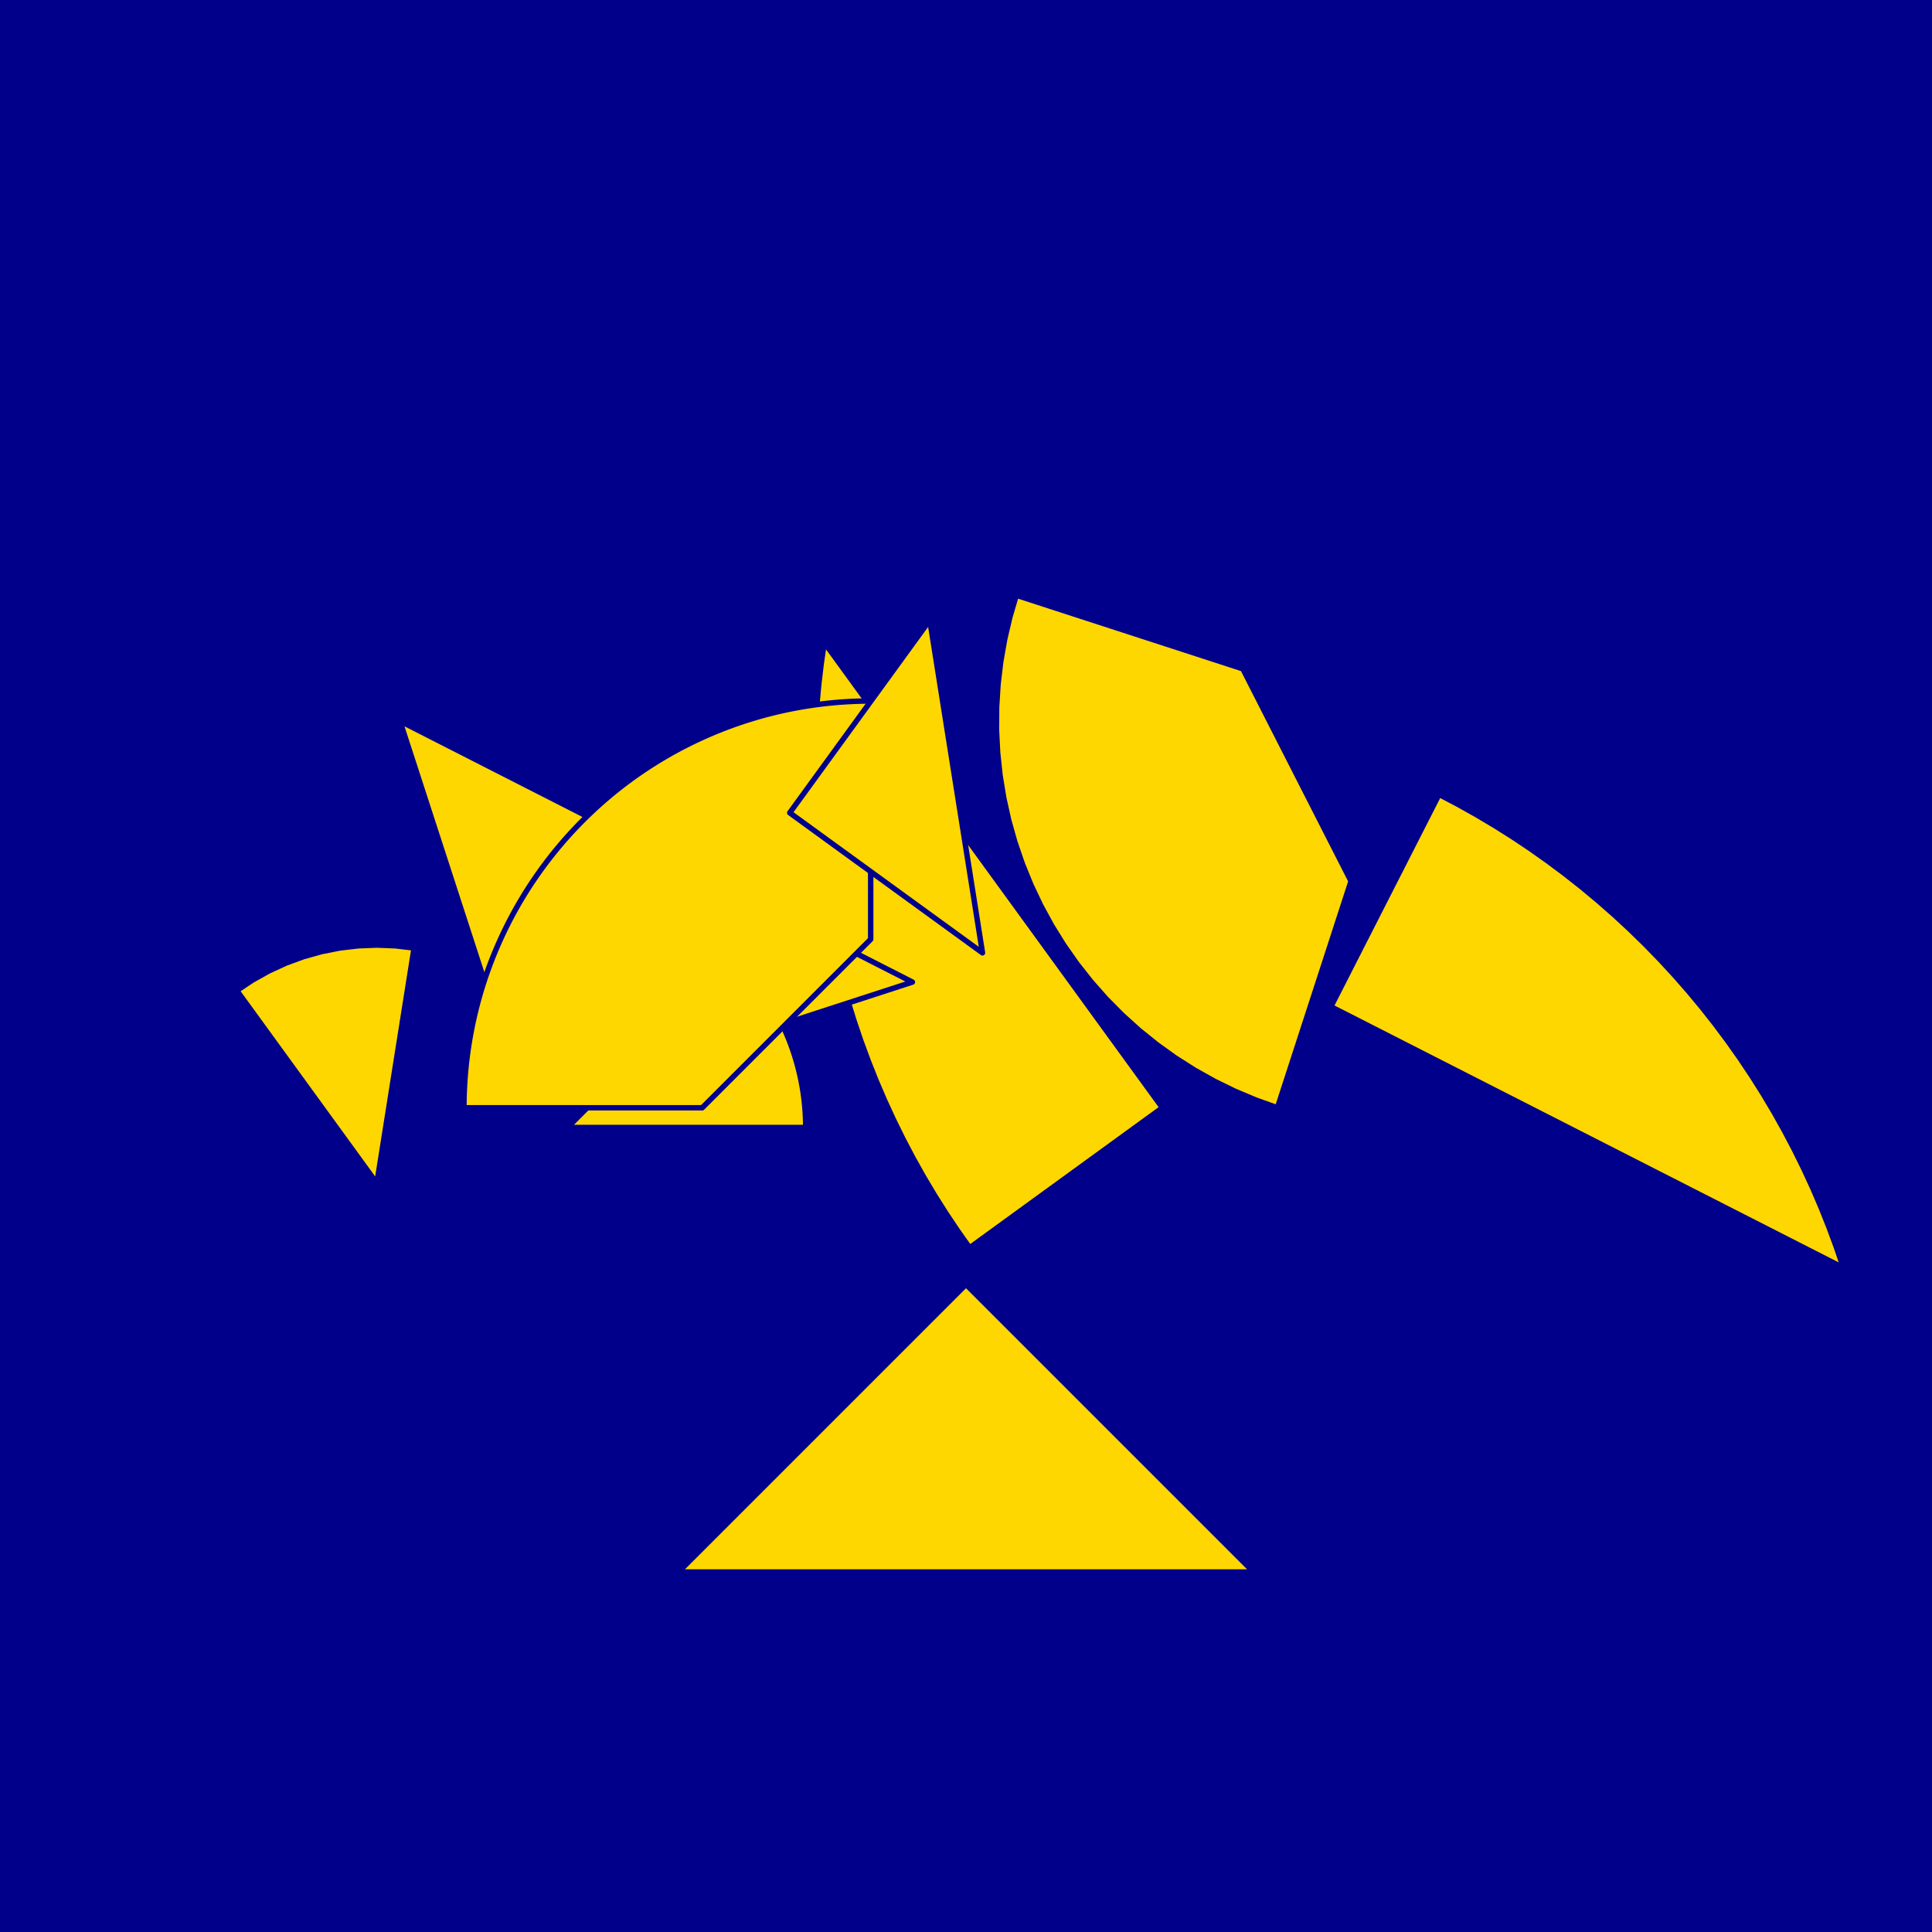 <?xml version="1.0" encoding="utf-8" standalone="no"?>
<!DOCTYPE svg PUBLIC "-//W3C//DTD SVG 1.1//EN" "http://www.w3.org/TR/2001/REC-SVG-20010904/DTD/svg11.dtd">
<svg width="10cm" height="10cm" viewBox="0 0 378 378" overflow="hidden"
 version="1.1" xmlns="http://www.w3.org/2000/svg"  xmlns:xlink="http://www.w3.org/1999/xlink">
<!--fond  (Utilisateur) -->
<g  stroke-linejoin="round" >
<polygon fill="rgb(0,0,139)" points="0,0,0,378,378,378,378,0"/>
</g>
<!--tangram  (Utilisateur) -->
<g stroke="rgb(0,0,139)" stroke-width="1.063" stroke-linejoin="round" >
<path d="M73.728 231.52 L81.02 185.478 L77.385 185.048 L73.728 184.904 L70.07 185.048 L66.435 185.478 L62.845 186.192
 L59.322 187.185 L55.888 188.452 L52.564 189.985 L49.371 191.773 L46.327 193.807z" fill="rgb(255,215,0)"/>
</g>
<g stroke="rgb(0,0,139)" stroke-width="1.063" stroke-linejoin="round" >
<path d="M111.021 220.597 L157.637 220.597 A46.616,46.616 0 0,0 143.983,187.635z" fill="rgb(255,215,0)"/>
</g>
<g stroke="rgb(0,0,139)" stroke-width="1.063" stroke-linejoin="round" >
<path d="M260.387 196.958 L360.662 248.051 L359.323 244.105 L357.881 240.196 L356.337 236.326 L354.692 232.498 L352.947 228.714
 L351.105 224.977 L349.165 221.29 L347.129 217.654 L344.998 214.073 L342.775 210.55 L340.46 207.085 L338.055 203.683
 L335.562 200.344 L332.983 197.072 L330.319 193.868 L327.571 190.736 L324.743 187.676 L321.836 184.692 L318.851 181.784
 L315.791 178.956 L312.659 176.209 L309.455 173.544 L306.183 170.965 L302.845 168.472 L299.442 166.067 L295.978 163.752
 L292.454 161.529 L288.873 159.398 L285.238 157.363 L281.55 155.423z" fill="rgb(255,215,0)"/>
</g>
<g stroke="rgb(0,0,139)" stroke-width="1.063" stroke-linejoin="round" >
<path d="M227.424 216.736 L161.274 125.687 L160.676 129.811 L160.186 133.949 L159.805 138.098 L159.532 142.256 L159.369 146.419
 L159.314 150.585 L159.369 154.751 L159.532 158.915 L159.805 163.073 L160.186 167.222 L160.676 171.359 L161.274 175.483
 L161.979 179.589 L162.792 183.676 L163.712 187.74 L164.738 191.778 L165.869 195.788 L167.104 199.768 L168.443 203.713
 L169.886 207.622 L171.429 211.492 L173.074 215.321 L174.819 219.104 L176.661 222.841 L178.601 226.529 L180.637 230.164
 L182.768 233.745 L184.991 237.269 L187.306 240.733 L189.711 244.136z" fill="rgb(255,215,0)"/>
</g>
<g stroke="rgb(0,0,139)" stroke-width="1.063" stroke-linejoin="round" >
<path d="M102.829 216.736 L178.513 192.144 L78.237 141.051z" fill="rgb(255,215,0)"/>
</g>
<g stroke="rgb(0,0,139)" stroke-width="1.063" stroke-linejoin="round" >
<path d="M189 251.298 L132.729 307.569 L245.271 307.569z" fill="rgb(255,215,0)"/>
</g>
<g stroke="rgb(0,0,139)" stroke-width="1.063" stroke-linejoin="round" >
<path d="M90.775 216.736 L137.391 216.736 L170.353 183.773 L170.353 137.157 A79.579,79.579 0 0,0 90.775,216.736z" fill="rgb(255,215,0)"/>
</g>
<g stroke="rgb(0,0,139)" stroke-width="1.063" stroke-linejoin="round" >
<path d="M249.932 216.736 L264.338 172.401 L243.174 130.865 L198.84 116.46 L197.58 120.743 L196.562 125.089 L195.79 129.485 L195.265 133.918 L194.99 138.373
 L194.965 142.837 L195.19 147.295 L195.665 151.734 L196.388 156.138 L197.357 160.496 L198.569 164.792 L200.019 169.013
 L201.704 173.147 L203.618 177.179 L205.756 181.098 L208.109 184.891 L210.672 188.546 L213.435 192.052 L216.391 195.397
 L219.53 198.571 L222.841 201.564 L226.316 204.366 L229.941 206.97 L233.708 209.366 L237.602 211.547 L241.613 213.506
 L245.727 215.238 L249.932 216.736z" fill="rgb(255,215,0)"/>
</g>
<g stroke="rgb(0,0,139)" stroke-width="1.063" stroke-linejoin="round" >
<path d="M187.069 153.872 L181.913 121.315 L154.512 159.029 L192.226 186.429z" fill="rgb(255,215,0)"/>
</g>
</svg>
